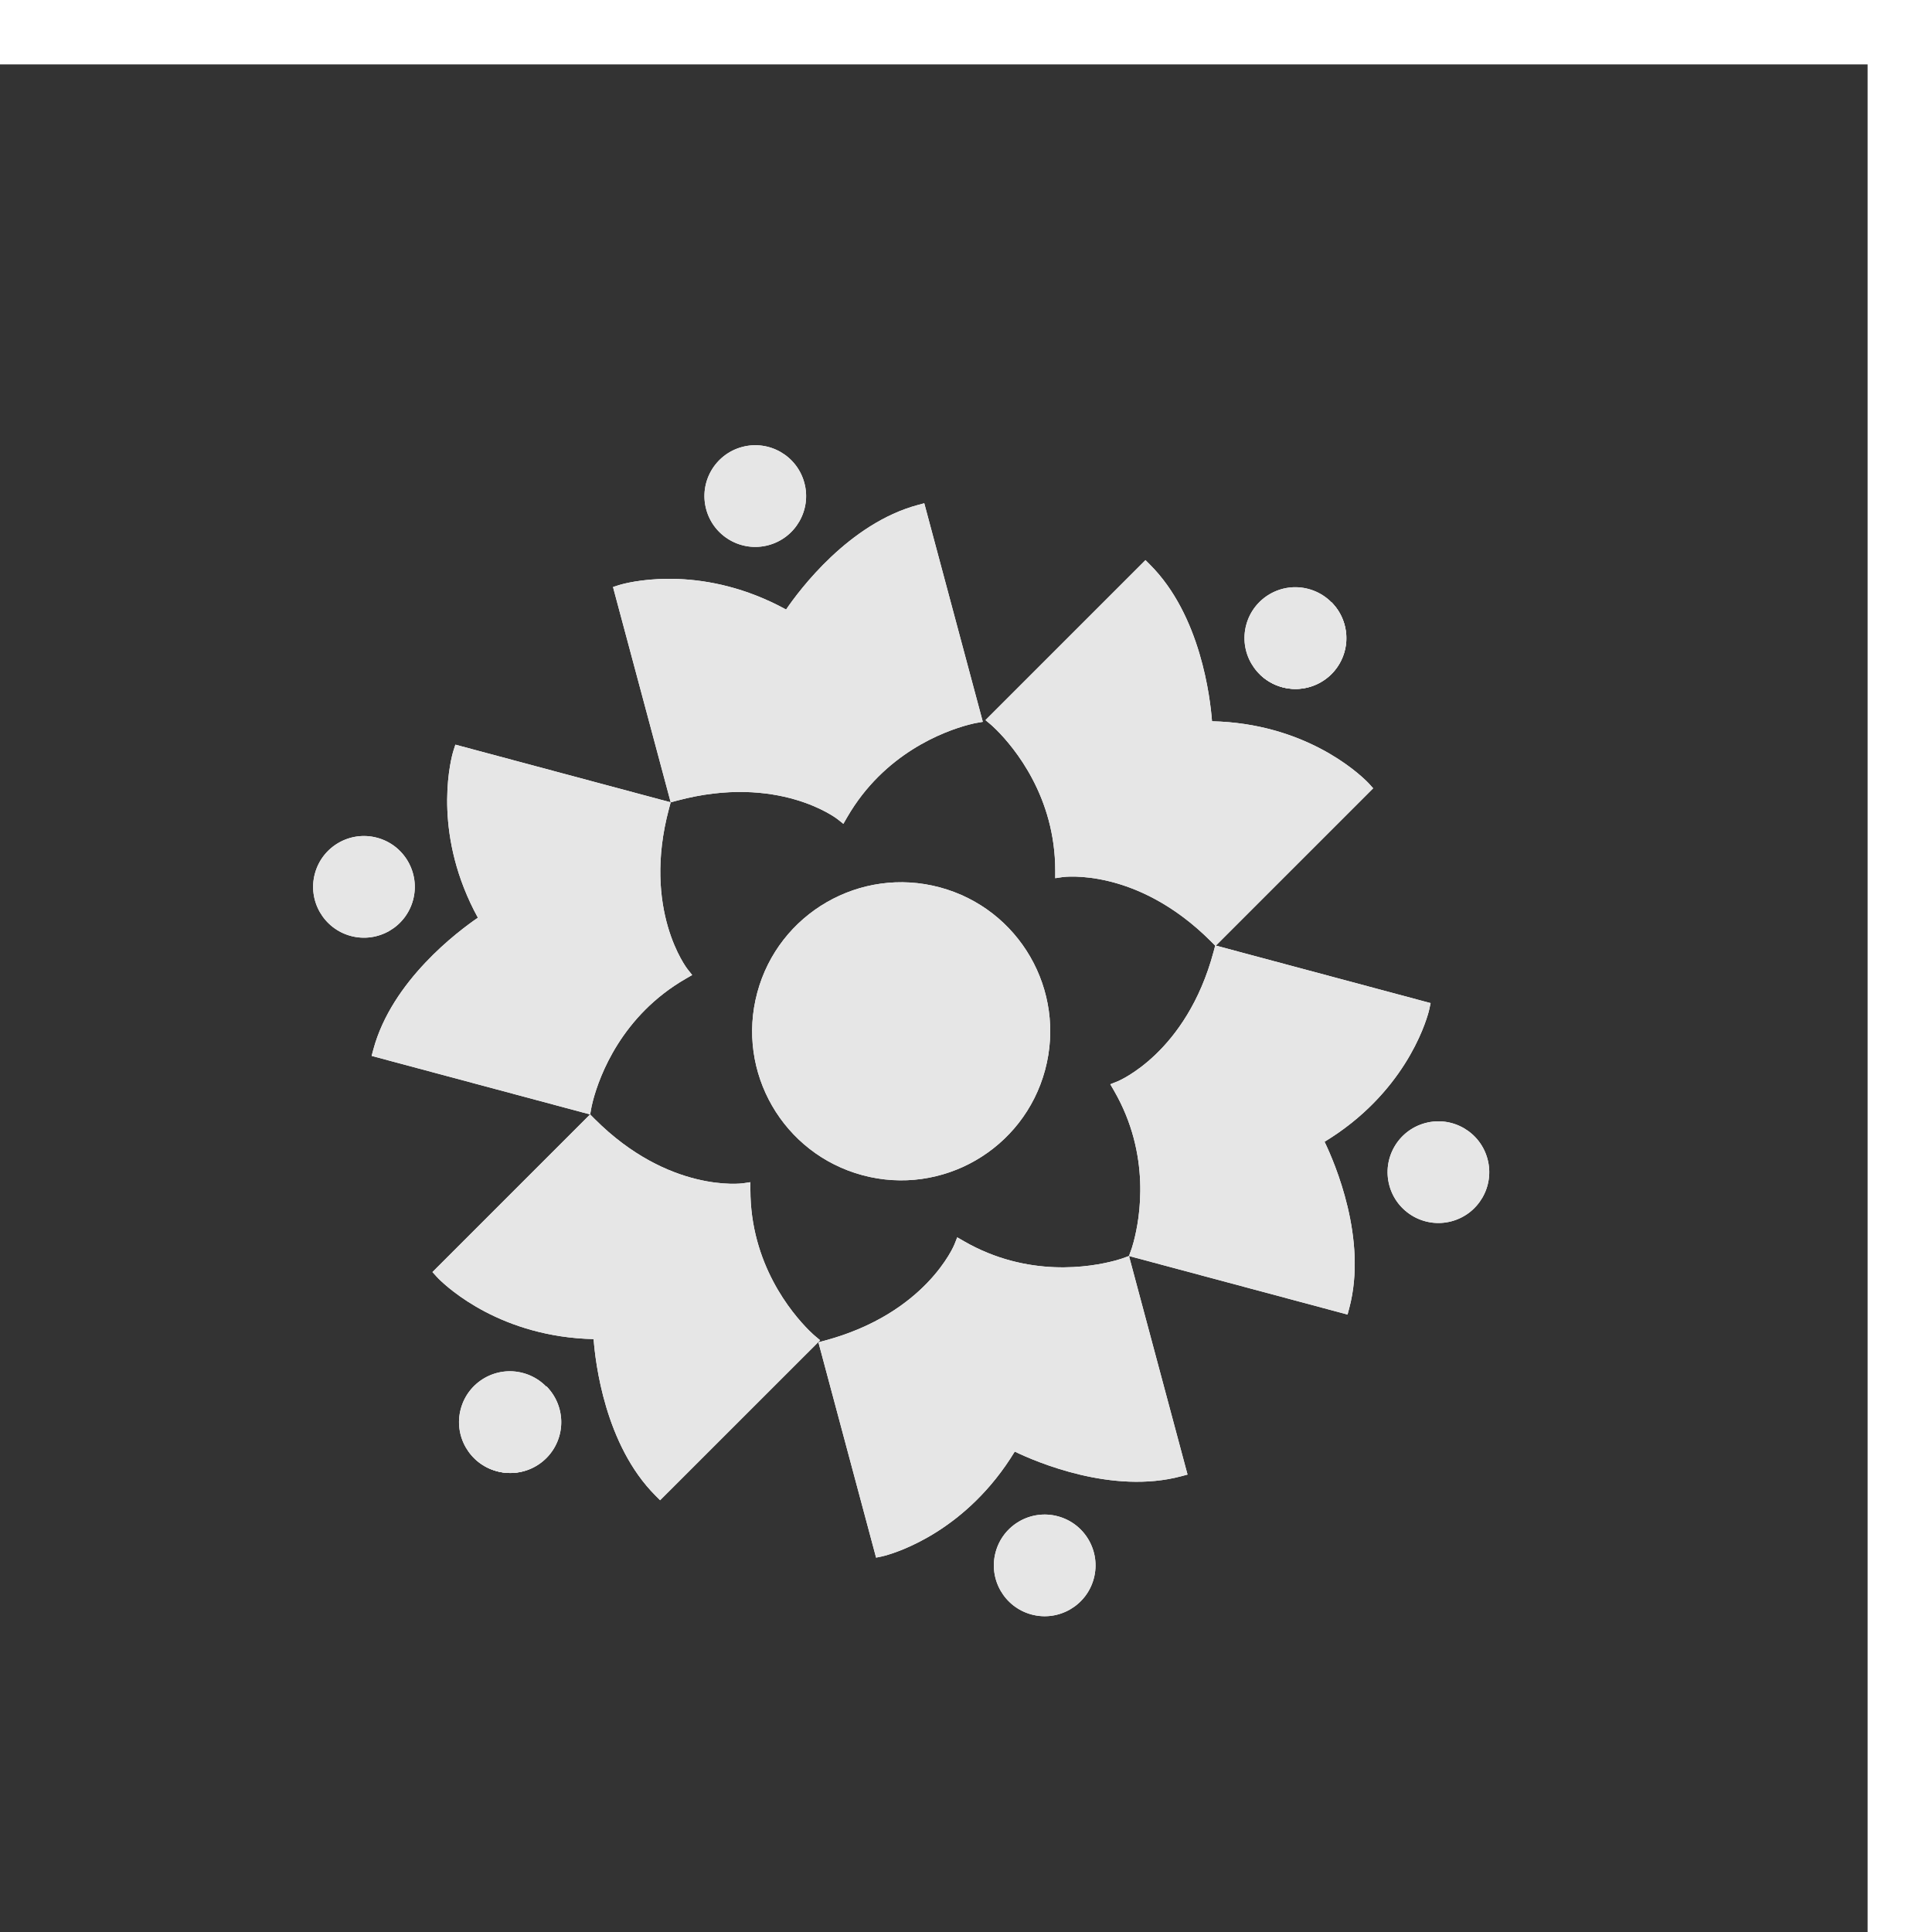 <?xml version="1.0" encoding="UTF-8" standalone="no"?>
<svg
   xmlns:dc="http://purl.org/dc/elements/1.1/"
   xmlns:cc="http://creativecommons.org/ns#"
   xmlns:rdf="http://www.w3.org/1999/02/22-rdf-syntax-ns#"
   xmlns:svg="http://www.w3.org/2000/svg"
   xmlns="http://www.w3.org/2000/svg"
   xmlns:sodipodi="http://sodipodi.sourceforge.net/DTD/sodipodi-0.dtd"
   xmlns:inkscape="http://www.inkscape.org/namespaces/inkscape"
   version="1.1"
   x="0px"
   y="0px"
   viewBox="0 0 150 150"
   enable-background="new 0 0 100 100"
   xml:space="preserve"
   id="svg3555"
   inkscape:version="0.91 r13725"
   sodipodi:docname="Community.svg"
   width="150"
   height="150"><defs
     id="defs3591"><filter
       inkscape:collect="always"
       style="color-interpolation-filters:sRGB"
       id="filter4511"
       x="-0.048"
       width="1.096"
       y="-0.048"
       height="1.096"><feGaussianBlur
         inkscape:collect="always"
         stdDeviation="2.756"
         id="feGaussianBlur4513" /></filter></defs><sodipodi:namedview
     pagecolor="#ffffff"
     bordercolor="#666666"
     borderopacity="1"
     objecttolerance="10"
     gridtolerance="10"
     guidetolerance="10"
     inkscape:pageopacity="0"
     inkscape:pageshadow="2"
     inkscape:window-width="1366"
     inkscape:window-height="713"
     id="namedview3589"
     showgrid="false"
     showborder="false"
     inkscape:zoom="2"
     inkscape:cx="40.722257"
     inkscape:cy="62.518432"
     inkscape:window-x="0"
     inkscape:window-y="27"
     inkscape:window-maximized="1"
     inkscape:current-layer="svg3555"
     showguides="true"
     inkscape:guide-bbox="true"
     fit-margin-top="0"
     fit-margin-left="0"
     fit-margin-right="0"
     fit-margin-bottom="0" /><g
     id="g4549"><rect
       ry="0"
       rx="0"
       style="opacity:1;fill:#333333;fill-opacity:1;stroke:none;stroke-width:6.791;stroke-linecap:round;stroke-linejoin:round;stroke-miterlimit:4;stroke-dasharray:none;stroke-dashoffset:0;stroke-opacity:1"
       id="rect5453"
       width="150"
       height="150"
       x="-5"
       y="5" /><g
       transform="matrix(1.014,0,0,1.014,1.583,2.32)"
       id="g4515"><g
         style="fill:#ffffff;filter:url(#filter4511)"
         transform="matrix(0.652,0,0,0.652,150.569,30.226)"
         id="g3679"><path
           id="path3681"
           d="m -72.07,42.705 -0.484,-0.539 c 0,0 -0.074,-0.08 -0.217,-0.223 -1.163,-1.162 -7.411,-6.867 -18.225,-7.11 -0.207,-2.747 -1.339,-12.447 -7.273,-18.38 l -0.541,-0.542 -18.2,18.199 -0.588,0.59 0.638,0.534 c 0.003,0.002 0.253,0.215 0.661,0.62 2.073,2.073 6.895,7.833 6.893,16.521 l -0.001,0.887 0.876,-0.13 c 0.089,-0.013 8.684,-1.178 17.406,7.545 l 0.541,0.54 18,-17.999 0.512,-0.514 z"
           inkscape:connector-curvature="0"
           style="fill:#ffffff" /><circle
           id="circle3683"
           r="5.969"
           cy="-71.943"
           cx="-45.233"
           style="fill:#ffffff"
           transform="matrix(0.259,-0.966,0.966,0.259,0,0)" /><path
           id="path3685"
           d="m -182.543,99.515 0.487,0.539 c 0,0 0.072,0.081 0.214,0.226 1.163,1.162 7.411,6.865 18.225,7.11 0.205,2.748 1.337,12.449 7.267,18.38 l 0.541,0.542 18.203,-18.196 0.588,-0.592 -0.638,-0.534 c -0.001,-0.002 -0.254,-0.213 -0.661,-0.618 -2.073,-2.074 -6.891,-7.834 -6.889,-16.522 l 0.001,-0.887 -0.876,0.13 c -0.088,0.013 -8.685,1.178 -17.405,-7.545 l -0.543,-0.544 -17.999,17.996 -0.514,0.516 z"
           inkscape:connector-curvature="0"
           style="fill:#ffffff" /><circle
           id="circle3687"
           r="5.969"
           cy="-137.185"
           cx="-158.041"
           style="fill:#ffffff"
           transform="matrix(0.259,-0.966,0.966,0.259,0,0)" /><circle
           id="circle3689"
           r="17.498"
           cy="-104.686"
           cx="-101.818"
           style="fill:#ffffff"
           transform="matrix(0.259,-0.966,0.966,0.259,0,0)" /><path
           id="path3691"
           d="m -179.851,37.578 -0.223,0.691 c 0,0 -0.034,0.102 -0.086,0.298 -0.426,1.591 -2.241,9.852 2.953,19.338 -2.278,1.555 -10.111,7.386 -12.282,15.488 l -0.198,0.739 24.86,6.661 0.805,0.214 0.145,-0.818 c 0.002,-0.005 0.058,-0.33 0.206,-0.883 0.759,-2.833 3.336,-9.885 10.861,-14.231 l 0.768,-0.443 -0.552,-0.694 c -0.054,-0.067 -5.362,-6.932 -2.169,-18.847 l 0.197,-0.736 -24.584,-6.587 -0.702,-0.188 z"
           inkscape:connector-curvature="0"
           style="fill:#ffffff" /><circle
           id="circle3693"
           r="5.969"
           cy="-170.008"
           cx="-101.772"
           style="fill:#ffffff"
           transform="matrix(0.259,-0.966,0.966,0.259,0,0)" /><path
           id="path3695"
           d="m -130.447,133.055 0.711,-0.152 c 0,0 0.105,-0.023 0.304,-0.073 1.589,-0.427 9.649,-2.984 15.27,-12.229 2.482,1.197 11.449,5.065 19.552,2.896 l 0.74,-0.198 -6.661,-24.864 -0.215,-0.804 -0.781,0.284 c -0.005,0.002 -0.316,0.114 -0.869,0.262 -2.83,0.759 -10.23,2.051 -17.752,-2.293 l -0.768,-0.444 -0.326,0.825 c -0.03,0.084 -3.321,8.11 -15.234,11.302 l -0.743,0.198 6.586,24.589 0.187,0.699 z"
           inkscape:connector-curvature="0"
           style="fill:#ffffff" /><circle
           id="circle3697"
           r="5.969"
           cy="-72.169"
           cx="-158.029"
           style="fill:#ffffff"
           transform="matrix(0.259,-0.966,0.966,0.259,0,0)" /><path
           style="fill:#ffffff"
           inkscape:connector-curvature="0"
           d="m -161.342,19.069 0.691,-0.223 c 0,0 0.102,-0.034 0.298,-0.086 1.591,-0.426 9.852,-2.241 19.338,2.953 1.555,-2.278 7.386,-10.111 15.488,-12.282 l 0.739,-0.198 6.661,24.86 0.214,0.805 -0.818,0.145 c -0.005,0.002 -0.33,0.058 -0.883,0.206 -2.833,0.759 -9.885,3.336 -14.231,10.861 l -0.443,0.768 -0.694,-0.552 c -0.067,-0.054 -6.932,-5.362 -18.847,-2.169 l -0.736,0.197 -6.587,-24.584 -0.188,-0.702 z"
           id="path3699" /><circle
           transform="matrix(-0.966,0.259,0.259,0.966,0,0)"
           style="fill:#ffffff"
           cx="141.854"
           cy="-29.35"
           r="5.969"
           id="circle3701" /><path
           style="fill:#ffffff"
           inkscape:connector-curvature="0"
           d="m -65.324,67.929 -0.152,0.711 c 0,0 -0.023,0.105 -0.073,0.304 -0.427,1.589 -2.984,9.649 -12.229,15.27 1.197,2.482 5.065,11.449 2.896,19.552 l -0.198,0.74 -24.864,-6.661 -0.804,-0.215 0.284,-0.781 c 0.002,-0.005 0.114,-0.316 0.262,-0.869 0.759,-2.83 2.051,-10.23 -2.293,-17.752 l -0.444,-0.768 0.825,-0.326 c 0.084,-0.03 8.11,-3.321 11.302,-15.234 l 0.198,-0.743 24.589,6.586 0.699,0.187 z"
           id="path3703" /><circle
           transform="matrix(-0.966,0.259,0.259,0.966,0,0)"
           style="fill:#ffffff"
           cx="84.934"
           cy="68.103"
           r="5.969"
           id="circle3705" /><path
           transform="matrix(0.707,-0.707,0.707,0.707,0,0)"
           style="fill:#ffffff"
           id="path3707"
           sodipodi:type="arc"
           sodipodi:cx="-75.147285"
           sodipodi:cy="-39.678658"
           sodipodi:rx="5.968667"
           sodipodi:ry="5.968667"
           sodipodi:start="0"
           sodipodi:end="3.1377891"
           d="m -69.179,-39.679 a 5.969,5.969 0 0 1 -5.957,5.969 5.969,5.969 0 0 1 -5.98,-5.946 l 5.969,-0.023 z"
           inkscape:transform-center-x="-0.95098945"
           inkscape:transform-center-y="0.98593419" /><path
           inkscape:transform-center-y="0.98593419"
           inkscape:transform-center-x="-0.95098945"
           d="m -199.5,-39.774 a 5.969,5.969 0 0 1 -5.953,5.969 5.969,5.969 0 0 1 -5.984,-5.938"
           sodipodi:end="3.1364329"
           sodipodi:start="0"
           sodipodi:ry="5.968667"
           sodipodi:rx="5.968667"
           sodipodi:cy="-39.773979"
           sodipodi:cx="-205.4691"
           sodipodi:type="arc"
           id="path3709"
           style="fill:#ffffff"
           transform="matrix(0.707,-0.707,0.707,0.707,0,0)"
           sodipodi:open="true" /></g><g
         id="g3662"
         transform="matrix(0.652,0,0,0.652,150.569,30.226)"
         style="fill:#e6e6e6"><path
           style="fill:#e6e6e6"
           inkscape:connector-curvature="0"
           d="m -72.07,42.705 -0.484,-0.539 c 0,0 -0.074,-0.08 -0.217,-0.223 -1.163,-1.162 -7.411,-6.867 -18.225,-7.11 -0.207,-2.747 -1.339,-12.447 -7.273,-18.38 l -0.541,-0.542 -18.2,18.199 -0.588,0.59 0.638,0.534 c 0.003,0.002 0.253,0.215 0.661,0.62 2.073,2.073 6.895,7.833 6.893,16.521 l -0.001,0.887 0.876,-0.13 c 0.089,-0.013 8.684,-1.178 17.406,7.545 l 0.541,0.54 18,-17.999 0.512,-0.514 z"
           id="path3774" /><circle
           transform="matrix(0.259,-0.966,0.966,0.259,0,0)"
           style="fill:#e6e6e6"
           cx="-45.233"
           cy="-71.943"
           r="5.969"
           id="circle3776" /><path
           style="fill:#e6e6e6"
           inkscape:connector-curvature="0"
           d="m -182.543,99.515 0.487,0.539 c 0,0 0.072,0.081 0.214,0.226 1.163,1.162 7.411,6.865 18.225,7.11 0.205,2.748 1.337,12.449 7.267,18.38 l 0.541,0.542 18.203,-18.196 0.588,-0.592 -0.638,-0.534 c -0.001,-0.002 -0.254,-0.213 -0.661,-0.618 -2.073,-2.074 -6.891,-7.834 -6.889,-16.522 l 0.001,-0.887 -0.876,0.13 c -0.088,0.013 -8.685,1.178 -17.405,-7.545 l -0.543,-0.544 -17.999,17.996 -0.514,0.516 z"
           id="path3786" /><circle
           transform="matrix(0.259,-0.966,0.966,0.259,0,0)"
           style="fill:#e6e6e6"
           cx="-158.041"
           cy="-137.185"
           r="5.969"
           id="circle3788" /><circle
           transform="matrix(0.259,-0.966,0.966,0.259,0,0)"
           style="fill:#e6e6e6"
           cx="-101.818"
           cy="-104.686"
           r="17.498"
           id="circle3790" /><path
           style="fill:#e6e6e6"
           inkscape:connector-curvature="0"
           d="m -179.851,37.578 -0.223,0.691 c 0,0 -0.034,0.102 -0.086,0.298 -0.426,1.591 -2.241,9.852 2.953,19.338 -2.278,1.555 -10.111,7.386 -12.282,15.488 l -0.198,0.739 24.86,6.661 0.805,0.214 0.145,-0.818 c 0.002,-0.005 0.058,-0.33 0.206,-0.883 0.759,-2.833 3.336,-9.885 10.861,-14.231 l 0.768,-0.443 -0.552,-0.694 c -0.054,-0.067 -5.362,-6.932 -2.169,-18.847 l 0.197,-0.736 -24.584,-6.587 -0.702,-0.188 z"
           id="path3766" /><circle
           transform="matrix(0.259,-0.966,0.966,0.259,0,0)"
           style="fill:#e6e6e6"
           cx="-101.772"
           cy="-170.008"
           r="5.969"
           id="circle3768" /><path
           style="fill:#e6e6e6"
           inkscape:connector-curvature="0"
           d="m -130.447,133.055 0.711,-0.152 c 0,0 0.105,-0.023 0.304,-0.073 1.589,-0.427 9.649,-2.984 15.27,-12.229 2.482,1.197 11.449,5.065 19.552,2.896 l 0.74,-0.198 -6.661,-24.864 -0.215,-0.804 -0.781,0.284 c -0.005,0.002 -0.316,0.114 -0.869,0.262 -2.83,0.759 -10.23,2.051 -17.752,-2.293 l -0.768,-0.444 -0.326,0.825 c -0.03,0.084 -3.321,8.11 -15.234,11.302 l -0.743,0.198 6.586,24.589 0.187,0.699 z"
           id="path3782" /><circle
           transform="matrix(0.259,-0.966,0.966,0.259,0,0)"
           style="fill:#e6e6e6"
           cx="-158.029"
           cy="-72.169"
           r="5.969"
           id="circle3784" /><path
           id="path3955"
           d="m -161.342,19.069 0.691,-0.223 c 0,0 0.102,-0.034 0.298,-0.086 1.591,-0.426 9.852,-2.241 19.338,2.953 1.555,-2.278 7.386,-10.111 15.488,-12.282 l 0.739,-0.198 6.661,24.86 0.214,0.805 -0.818,0.145 c -0.005,0.002 -0.33,0.058 -0.883,0.206 -2.833,0.759 -9.885,3.336 -14.231,10.861 l -0.443,0.768 -0.694,-0.552 c -0.067,-0.054 -6.932,-5.362 -18.847,-2.169 l -0.736,0.197 -6.587,-24.584 -0.188,-0.702 z"
           inkscape:connector-curvature="0"
           style="fill:#e6e6e6" /><circle
           id="circle3957"
           r="5.969"
           cy="-29.35"
           cx="141.854"
           style="fill:#e6e6e6"
           transform="matrix(-0.966,0.259,0.259,0.966,0,0)" /><path
           id="path3961"
           d="m -65.324,67.929 -0.152,0.711 c 0,0 -0.023,0.105 -0.073,0.304 -0.427,1.589 -2.984,9.649 -12.229,15.27 1.197,2.482 5.065,11.449 2.896,19.552 l -0.198,0.74 -24.864,-6.661 -0.804,-0.215 0.284,-0.781 c 0.002,-0.005 0.114,-0.316 0.262,-0.869 0.759,-2.83 2.051,-10.23 -2.293,-17.752 l -0.444,-0.768 0.825,-0.326 c 0.084,-0.03 8.11,-3.321 11.302,-15.234 l 0.198,-0.743 24.589,6.586 0.699,0.187 z"
           inkscape:connector-curvature="0"
           style="fill:#e6e6e6" /><circle
           id="circle3963"
           r="5.969"
           cy="68.103"
           cx="84.934"
           style="fill:#e6e6e6"
           transform="matrix(-0.966,0.259,0.259,0.966,0,0)" /><path
           inkscape:transform-center-y="0.98593419"
           inkscape:transform-center-x="-0.95098945"
           d="m -69.179,-39.679 a 5.969,5.969 0 0 1 -5.957,5.969 5.969,5.969 0 0 1 -5.98,-5.946 l 5.969,-0.023 z"
           sodipodi:end="3.1377891"
           sodipodi:start="0"
           sodipodi:ry="5.968667"
           sodipodi:rx="5.968667"
           sodipodi:cy="-39.678658"
           sodipodi:cx="-75.147285"
           sodipodi:type="arc"
           id="circle4225"
           style="fill:#e6e6e6"
           transform="matrix(0.707,-0.707,0.707,0.707,0,0)" /><path
           sodipodi:open="true"
           transform="matrix(0.707,-0.707,0.707,0.707,0,0)"
           style="fill:#e6e6e6"
           id="path4232"
           sodipodi:type="arc"
           sodipodi:cx="-205.4691"
           sodipodi:cy="-39.773979"
           sodipodi:rx="5.968667"
           sodipodi:ry="5.968667"
           sodipodi:start="0"
           sodipodi:end="3.1364329"
           d="m -199.5,-39.774 a 5.969,5.969 0 0 1 -5.953,5.969 5.969,5.969 0 0 1 -5.984,-5.938"
           inkscape:transform-center-x="-0.95098945"
           inkscape:transform-center-y="0.98593419" /></g></g></g></svg>